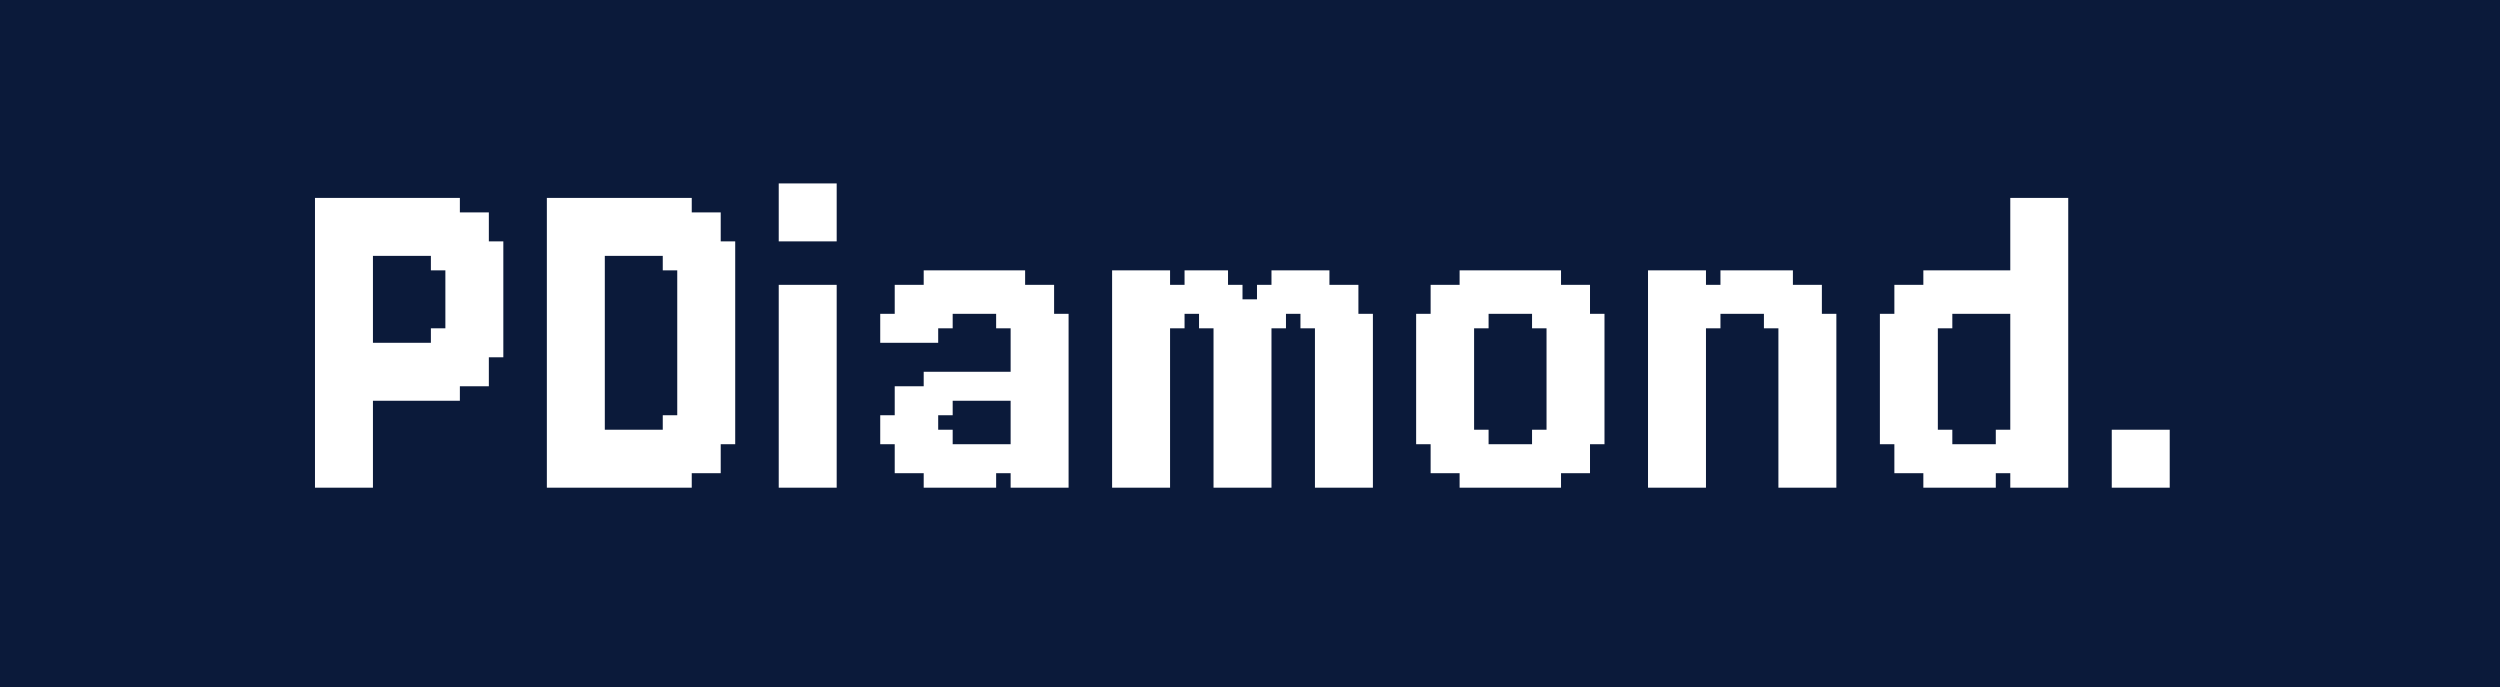 <svg width="1015" height="279" viewBox="0 0 1015 279" fill="none" xmlns="http://www.w3.org/2000/svg">
<rect width="1015" height="279" fill="#0B1A3A"/>
<path d="M198.471 139.176H204.353V145.059H198.471V139.176ZM198.471 133.294H204.353V139.176H198.471V133.294ZM198.471 127.412H204.353V133.294H198.471V127.412ZM198.471 121.529H204.353V127.412H198.471V121.529ZM198.471 115.647H204.353V121.529H198.471V115.647ZM198.471 109.765H204.353V115.647H198.471V109.765ZM198.471 103.882H204.353V109.765H198.471V103.882ZM198.471 98H204.353V103.882H198.471V98ZM192.588 98H198.471V103.882H192.588V98ZM192.588 92.118H198.471V98H192.588V92.118ZM192.588 86.235H198.471V92.118H192.588V86.235ZM186.706 86.235H192.588V92.118H186.706V86.235ZM186.706 92.118H192.588V98H186.706V92.118ZM186.706 98H192.588V103.882H186.706V98ZM186.706 103.882H192.588V109.765H186.706V103.882ZM186.706 109.765H192.588V115.647H186.706V109.765ZM186.706 115.647H192.588V121.529H186.706V115.647ZM186.706 121.529H192.588V127.412H186.706V121.529ZM186.706 127.412H192.588V133.294H186.706V127.412ZM186.706 133.294H192.588V139.176H186.706V133.294ZM186.706 139.176H192.588V145.059H186.706V139.176ZM186.706 145.059H192.588V150.941H186.706V145.059ZM186.706 150.941H192.588V156.824H186.706V150.941ZM192.588 150.941H198.471V156.824H192.588V150.941ZM192.588 145.059H198.471V150.941H192.588V145.059ZM192.588 139.176H198.471V145.059H192.588V139.176ZM192.588 133.294H198.471V139.176H192.588V133.294ZM192.588 127.412H198.471V133.294H192.588V127.412ZM192.588 121.529H198.471V127.412H192.588V121.529ZM192.588 115.647H198.471V121.529H192.588V115.647ZM192.588 109.765H198.471V115.647H192.588V109.765ZM192.588 103.882H198.471V109.765H192.588V103.882ZM180.824 103.882H186.706V109.765H180.824V103.882ZM174.941 103.882H180.824V109.765H174.941V103.882ZM180.824 98H186.706V103.882H180.824V98ZM174.941 98H180.824V103.882H174.941V98ZM169.059 98H174.941V103.882H169.059V98ZM163.176 98H169.059V103.882H163.176V98ZM157.294 98H163.176V103.882H157.294V98ZM151.412 98H157.294V103.882H151.412V98ZM145.529 98H151.412V103.882H145.529V98ZM145.529 103.882H151.412V109.765H145.529V103.882ZM145.529 109.765H151.412V115.647H145.529V109.765ZM145.529 115.647H151.412V121.529H145.529V115.647ZM145.529 121.529H151.412V127.412H145.529V121.529ZM145.529 127.412H151.412V133.294H145.529V127.412ZM145.529 133.294H151.412V139.176H145.529V133.294ZM145.529 139.176H151.412V145.059H145.529V139.176ZM151.412 139.176H157.294V145.059H151.412V139.176ZM151.412 145.059H157.294V150.941H151.412V145.059ZM157.294 145.059H163.176V150.941H157.294V145.059ZM163.176 145.059H169.059V150.941H163.176V145.059ZM169.059 145.059H174.941V150.941H169.059V145.059ZM174.941 145.059H180.824V150.941H174.941V145.059ZM174.941 139.176H180.824V145.059H174.941V139.176ZM169.059 139.176H174.941V145.059H169.059V139.176ZM163.176 139.176H169.059V145.059H163.176V139.176ZM157.294 139.176H163.176V145.059H157.294V139.176ZM180.824 139.176H186.706V145.059H180.824V139.176ZM180.824 133.294H186.706V139.176H180.824V133.294ZM174.941 133.294H180.824V139.176H174.941V133.294ZM180.824 127.412H186.706V133.294H180.824V127.412ZM180.824 109.765H186.706V115.647H180.824V109.765ZM180.824 115.647H186.706V121.529H180.824V115.647ZM180.824 121.529H186.706V127.412H180.824V121.529ZM180.824 145.059H186.706V150.941H180.824V145.059ZM180.824 150.941H186.706V156.824H180.824V150.941ZM180.824 156.824H186.706V162.706H180.824V156.824ZM174.941 156.824H180.824V162.706H174.941V156.824ZM169.059 156.824H174.941V162.706H169.059V156.824ZM163.176 156.824H169.059V162.706H163.176V156.824ZM157.294 156.824H163.176V162.706H157.294V156.824ZM157.294 150.941H163.176V156.824H157.294V150.941ZM151.412 150.941H157.294V156.824H151.412V150.941ZM151.412 156.824H157.294V162.706H151.412V156.824ZM163.176 150.941H169.059V156.824H163.176V150.941ZM169.059 150.941H174.941V156.824H169.059V150.941ZM174.941 150.941H180.824V156.824H174.941V150.941ZM180.824 80.353H186.706V86.235H180.824V80.353ZM180.824 86.235H186.706V92.118H180.824V86.235ZM180.824 92.118H186.706V98H180.824V92.118ZM174.941 92.118H180.824V98H174.941V92.118ZM174.941 86.235H180.824V92.118H174.941V86.235ZM174.941 80.353H180.824V86.235H174.941V80.353ZM169.059 80.353H174.941V86.235H169.059V80.353ZM163.176 80.353H169.059V86.235H163.176V80.353ZM157.294 80.353H163.176V86.235H157.294V80.353ZM151.412 80.353H157.294V86.235H151.412V80.353ZM145.529 80.353H151.412V86.235H145.529V80.353ZM139.647 80.353H145.529V86.235H139.647V80.353ZM133.765 80.353H139.647V86.235H133.765V80.353ZM127.882 80.353H133.765V86.235H127.882V80.353ZM127.882 86.235H133.765V92.118H127.882V86.235ZM127.882 92.118H133.765V98H127.882V92.118ZM127.882 98H133.765V103.882H127.882V98ZM133.765 98H139.647V103.882H133.765V98ZM133.765 92.118H139.647V98H133.765V92.118ZM139.647 92.118H145.529V98H139.647V92.118ZM145.529 92.118H151.412V98H145.529V92.118ZM151.412 92.118H157.294V98H151.412V92.118ZM157.294 92.118H163.176V98H157.294V92.118ZM163.176 92.118H169.059V98H163.176V92.118ZM169.059 92.118H174.941V98H169.059V92.118ZM169.059 86.235H174.941V92.118H169.059V86.235ZM163.176 86.235H169.059V92.118H163.176V86.235ZM157.294 86.235H163.176V92.118H157.294V86.235ZM151.412 86.235H157.294V92.118H151.412V86.235ZM145.529 86.235H151.412V92.118H145.529V86.235ZM139.647 86.235H145.529V92.118H139.647V86.235ZM133.765 103.882H139.647V109.765H133.765V103.882ZM133.765 109.765H139.647V115.647H133.765V109.765ZM133.765 86.235H139.647V92.118H133.765V86.235ZM139.647 98H145.529V103.882H139.647V98ZM139.647 103.882H145.529V109.765H139.647V103.882ZM139.647 109.765H145.529V115.647H139.647V109.765ZM139.647 115.647H145.529V121.529H139.647V115.647ZM139.647 121.529H145.529V127.412H139.647V121.529ZM139.647 127.412H145.529V133.294H139.647V127.412ZM139.647 133.294H145.529V139.176H139.647V133.294ZM139.647 139.176H145.529V145.059H139.647V139.176ZM133.765 139.176H139.647V145.059H133.765V139.176ZM133.765 133.294H139.647V139.176H133.765V133.294ZM133.765 127.412H139.647V133.294H133.765V127.412ZM133.765 121.529H139.647V127.412H133.765V121.529ZM127.882 115.647H133.765V121.529H127.882V115.647ZM127.882 109.765H133.765V115.647H127.882V109.765ZM127.882 103.882H133.765V109.765H127.882V103.882ZM127.882 121.529H133.765V127.412H127.882V121.529ZM127.882 127.412H133.765V133.294H127.882V127.412ZM133.765 115.647H139.647V121.529H133.765V115.647ZM127.882 133.294H133.765V139.176H127.882V133.294ZM127.882 139.176H133.765V145.059H127.882V139.176ZM127.882 145.059H133.765V150.941H127.882V145.059ZM127.882 150.941H133.765V156.824H127.882V150.941ZM133.765 150.941H139.647V156.824H133.765V150.941ZM139.647 150.941H145.529V156.824H139.647V150.941ZM145.529 150.941H151.412V156.824H145.529V150.941ZM145.529 156.824H151.412V162.706H145.529V156.824ZM139.647 156.824H145.529V162.706H139.647V156.824ZM133.765 156.824H139.647V162.706H133.765V156.824ZM127.882 156.824H133.765V162.706H127.882V156.824ZM133.765 145.059H139.647V150.941H133.765V145.059ZM139.647 145.059H145.529V150.941H139.647V145.059ZM145.529 145.059H151.412V150.941H145.529V145.059ZM127.882 162.706H133.765V168.588H127.882V162.706ZM127.882 168.588H133.765V174.471H127.882V168.588ZM127.882 174.471H133.765V180.353H127.882V174.471ZM127.882 180.353H133.765V186.235H127.882V180.353ZM127.882 186.235H133.765V192.118H127.882V186.235ZM127.882 192.118H133.765V198H127.882V192.118ZM133.765 192.118H139.647V198H133.765V192.118ZM139.647 192.118H145.529V198H139.647V192.118ZM145.529 192.118H151.412V198H145.529V192.118ZM145.529 186.235H151.412V192.118H145.529V186.235ZM145.529 180.353H151.412V186.235H145.529V180.353ZM145.529 174.471H151.412V180.353H145.529V174.471ZM145.529 168.588H151.412V174.471H145.529V168.588ZM145.529 162.706H151.412V168.588H145.529V162.706ZM139.647 162.706H145.529V168.588H139.647V162.706ZM133.765 162.706H139.647V168.588H133.765V162.706ZM133.765 168.588H139.647V174.471H133.765V168.588ZM133.765 174.471H139.647V180.353H133.765V174.471ZM133.765 180.353H139.647V186.235H133.765V180.353ZM133.765 186.235H139.647V192.118H133.765V186.235ZM139.647 186.235H145.529V192.118H139.647V186.235ZM139.647 180.353H145.529V186.235H139.647V180.353ZM139.647 174.471H145.529V180.353H139.647V174.471ZM139.647 168.588H145.529V174.471H139.647V168.588ZM292.611 174.471H298.494V180.353H292.611V174.471ZM286.729 174.471H292.611V180.353H286.729V174.471ZM280.847 174.471H286.729V180.353H280.847V174.471ZM280.847 180.353H286.729V186.235H280.847V180.353ZM286.729 180.353H292.611V186.235H286.729V180.353ZM280.847 186.235H286.729V192.118H280.847V186.235ZM274.964 186.235H280.847V192.118H274.964V186.235ZM286.729 186.235H292.611V192.118H286.729V186.235ZM274.964 192.118H280.847V198H274.964V192.118ZM269.082 192.118H274.964V198H269.082V192.118ZM263.199 192.118H269.082V198H263.199V192.118ZM257.317 192.118H263.199V198H257.317V192.118ZM251.435 192.118H257.317V198H251.435V192.118ZM245.552 192.118H251.435V198H245.552V192.118ZM239.67 192.118H245.552V198H239.67V192.118ZM239.67 186.235H245.552V192.118H239.67V186.235ZM233.788 186.235H239.67V192.118H233.788V186.235ZM227.905 186.235H233.788V192.118H227.905V186.235ZM227.905 180.353H233.788V186.235H227.905V180.353ZM233.788 180.353H239.67V186.235H233.788V180.353ZM239.67 180.353H245.552V186.235H239.67V180.353ZM245.552 180.353H251.435V186.235H245.552V180.353ZM251.435 180.353H257.317V186.235H251.435V180.353ZM257.317 180.353H263.199V186.235H257.317V180.353ZM263.199 180.353H269.082V186.235H263.199V180.353ZM269.082 180.353H274.964V186.235H269.082V180.353ZM274.964 180.353H280.847V186.235H274.964V180.353ZM269.082 186.235H274.964V192.118H269.082V186.235ZM263.199 186.235H269.082V192.118H263.199V186.235ZM257.317 186.235H263.199V192.118H257.317V186.235ZM251.435 186.235H257.317V192.118H251.435V186.235ZM245.552 186.235H251.435V192.118H245.552V186.235ZM233.788 174.471H239.67V180.353H233.788V174.471ZM227.905 174.471H233.788V180.353H227.905V174.471ZM222.023 174.471H227.905V180.353H222.023V174.471ZM233.788 168.588H239.67V174.471H233.788V168.588ZM239.67 168.588H245.552V174.471H239.67V168.588ZM245.552 174.471H251.435V180.353H245.552V174.471ZM239.67 174.471H245.552V180.353H239.67V174.471ZM227.905 168.588H233.788V174.471H227.905V168.588ZM227.905 162.706H233.788V168.588H227.905V162.706ZM222.023 162.706H227.905V168.588H222.023V162.706ZM222.023 156.824H227.905V162.706H222.023V156.824ZM222.023 168.588H227.905V174.471H222.023V168.588ZM222.023 150.941H227.905V156.824H222.023V150.941ZM227.905 150.941H233.788V156.824H227.905V150.941ZM233.788 150.941H239.67V156.824H233.788V150.941ZM239.67 150.941H245.552V156.824H239.67V150.941ZM239.67 156.824H245.552V162.706H239.67V156.824ZM239.67 162.706H245.552V168.588H239.67V162.706ZM233.788 156.824H239.67V162.706H233.788V156.824ZM227.905 156.824H233.788V162.706H227.905V156.824ZM233.788 162.706H239.67V168.588H233.788V162.706ZM251.435 174.471H257.317V180.353H251.435V174.471ZM257.317 174.471H263.199V180.353H257.317V174.471ZM263.199 174.471H269.082V180.353H263.199V174.471ZM269.082 174.471H274.964V180.353H269.082V174.471ZM274.964 174.471H280.847V180.353H274.964V174.471ZM274.964 168.588H280.847V174.471H274.964V168.588ZM269.082 168.588H274.964V174.471H269.082V168.588ZM280.847 168.588H286.729V174.471H280.847V168.588ZM286.729 168.588H292.611V174.471H286.729V168.588ZM286.729 162.706H292.611V168.588H286.729V162.706ZM292.611 162.706H298.494V168.588H292.611V162.706ZM292.611 156.824H298.494V162.706H292.611V156.824ZM292.611 168.588H298.494V174.471H292.611V168.588ZM292.611 150.941H298.494V156.824H292.611V150.941ZM292.611 145.059H298.494V150.941H292.611V145.059ZM292.611 139.176H298.494V145.059H292.611V139.176ZM292.611 133.294H298.494V139.176H292.611V133.294ZM292.611 127.412H298.494V133.294H292.611V127.412ZM286.729 127.412H292.611V133.294H286.729V127.412ZM286.729 121.529H292.611V127.412H286.729V121.529ZM280.847 127.412H286.729V133.294H280.847V127.412ZM274.964 127.412H280.847V133.294H274.964V127.412ZM274.964 133.294H280.847V139.176H274.964V133.294ZM274.964 139.176H280.847V145.059H274.964V139.176ZM274.964 145.059H280.847V150.941H274.964V145.059ZM274.964 150.941H280.847V156.824H274.964V150.941ZM274.964 156.824H280.847V162.706H274.964V156.824ZM274.964 162.706H280.847V168.588H274.964V162.706ZM280.847 162.706H286.729V168.588H280.847V162.706ZM280.847 156.824H286.729V162.706H280.847V156.824ZM286.729 156.824H292.611V162.706H286.729V156.824ZM286.729 150.941H292.611V156.824H286.729V150.941ZM286.729 145.059H292.611V150.941H286.729V145.059ZM286.729 139.176H292.611V145.059H286.729V139.176ZM280.847 133.294H286.729V139.176H280.847V133.294ZM280.847 139.176H286.729V145.059H280.847V139.176ZM280.847 145.059H286.729V150.941H280.847V145.059ZM280.847 150.941H286.729V156.824H280.847V150.941ZM286.729 133.294H292.611V139.176H286.729V133.294ZM292.611 121.529H298.494V127.412H292.611V121.529ZM292.611 115.647H298.494V121.529H292.611V115.647ZM292.611 109.765H298.494V115.647H292.611V109.765ZM292.611 103.882H298.494V109.765H292.611V103.882ZM292.611 98H298.494V103.882H292.611V98ZM286.729 98H292.611V103.882H286.729V98ZM286.729 92.118H292.611V98H286.729V92.118ZM286.729 86.235H292.611V92.118H286.729V86.235ZM280.847 86.235H286.729V92.118H280.847V86.235ZM274.964 86.235H280.847V92.118H274.964V86.235ZM280.847 121.529H286.729V127.412H280.847V121.529ZM280.847 115.647H286.729V121.529H280.847V115.647ZM280.847 109.765H286.729V115.647H280.847V109.765ZM286.729 109.765H292.611V115.647H286.729V109.765ZM286.729 103.882H292.611V109.765H286.729V103.882ZM286.729 115.647H292.611V121.529H286.729V115.647ZM274.964 121.529H280.847V127.412H274.964V121.529ZM274.964 115.647H280.847V121.529H274.964V115.647ZM280.847 103.882H286.729V109.765H280.847V103.882ZM274.964 103.882H280.847V109.765H274.964V103.882ZM274.964 109.765H280.847V115.647H274.964V109.765ZM269.082 103.882H274.964V109.765H269.082V103.882ZM269.082 98H274.964V103.882H269.082V98ZM274.964 92.118H280.847V98H274.964V92.118ZM280.847 92.118H286.729V98H280.847V92.118ZM280.847 98H286.729V103.882H280.847V98ZM274.964 98H280.847V103.882H274.964V98ZM269.082 92.118H274.964V98H269.082V92.118ZM269.082 86.235H274.964V92.118H269.082V86.235ZM269.082 80.353H274.964V86.235H269.082V80.353ZM274.964 80.353H280.847V86.235H274.964V80.353ZM263.199 80.353H269.082V86.235H263.199V80.353ZM257.317 80.353H263.199V86.235H257.317V80.353ZM251.435 80.353H257.317V86.235H251.435V80.353ZM245.552 80.353H251.435V86.235H245.552V80.353ZM245.552 86.235H251.435V92.118H245.552V86.235ZM239.67 86.235H245.552V92.118H239.67V86.235ZM239.67 80.353H245.552V86.235H239.67V80.353ZM233.788 86.235H239.67V92.118H233.788V86.235ZM227.905 86.235H233.788V92.118H227.905V86.235ZM227.905 92.118H233.788V98H227.905V92.118ZM227.905 98H233.788V103.882H227.905V98ZM222.023 98H227.905V103.882H222.023V98ZM222.023 103.882H227.905V109.765H222.023V103.882ZM227.905 103.882H233.788V109.765H227.905V103.882ZM233.788 103.882H239.67V109.765H233.788V103.882ZM239.67 103.882H245.552V109.765H239.67V103.882ZM245.552 98H251.435V103.882H245.552V98ZM251.435 98H257.317V103.882H251.435V98ZM257.317 98H263.199V103.882H257.317V98ZM263.199 98H269.082V103.882H263.199V98ZM263.199 86.235H269.082V92.118H263.199V86.235ZM263.199 92.118H269.082V98H263.199V92.118ZM257.317 92.118H263.199V98H257.317V92.118ZM251.435 92.118H257.317V98H251.435V92.118ZM257.317 86.235H263.199V92.118H257.317V86.235ZM251.435 86.235H257.317V92.118H251.435V86.235ZM245.552 92.118H251.435V98H245.552V92.118ZM239.67 92.118H245.552V98H239.67V92.118ZM239.67 98H245.552V103.882H239.67V98ZM233.788 98H239.67V103.882H233.788V98ZM233.788 92.118H239.67V98H233.788V92.118ZM233.788 109.765H239.67V115.647H233.788V109.765ZM233.788 115.647H239.67V121.529H233.788V115.647ZM233.788 121.529H239.67V127.412H233.788V121.529ZM233.788 127.412H239.67V133.294H233.788V127.412ZM239.67 127.412H245.552V133.294H239.67V127.412ZM239.67 133.294H245.552V139.176H239.67V133.294ZM239.67 121.529H245.552V127.412H239.67V121.529ZM239.67 115.647H245.552V121.529H239.67V115.647ZM239.67 109.765H245.552V115.647H239.67V109.765ZM239.67 139.176H245.552V145.059H239.67V139.176ZM239.67 145.059H245.552V150.941H239.67V145.059ZM233.788 145.059H239.67V150.941H233.788V145.059ZM227.905 145.059H233.788V150.941H227.905V145.059ZM222.023 139.176H227.905V145.059H222.023V139.176ZM222.023 145.059H227.905V150.941H222.023V145.059ZM222.023 133.294H227.905V139.176H222.023V133.294ZM222.023 127.412H227.905V133.294H222.023V127.412ZM222.023 121.529H227.905V127.412H222.023V121.529ZM222.023 115.647H227.905V121.529H222.023V115.647ZM222.023 109.765H227.905V115.647H222.023V109.765ZM227.905 115.647H233.788V121.529H227.905V115.647ZM227.905 121.529H233.788V127.412H227.905V121.529ZM227.905 127.412H233.788V133.294H227.905V127.412ZM227.905 133.294H233.788V139.176H227.905V133.294ZM227.905 139.176H233.788V145.059H227.905V139.176ZM233.788 139.176H239.67V145.059H233.788V139.176ZM233.788 133.294H239.67V139.176H233.788V133.294ZM227.905 109.765H233.788V115.647H227.905V109.765ZM233.788 80.353H239.67V86.235H233.788V80.353ZM227.905 80.353H233.788V86.235H227.905V80.353ZM222.023 80.353H227.905V86.235H222.023V80.353ZM222.023 86.235H227.905V92.118H222.023V86.235ZM222.023 92.118H227.905V98H222.023V92.118ZM222.023 180.353H227.905V186.235H222.023V180.353ZM222.023 186.235H227.905V192.118H222.023V186.235ZM222.023 192.118H227.905V198H222.023V192.118ZM227.905 192.118H233.788V198H227.905V192.118ZM233.788 192.118H239.67V198H233.788V192.118ZM322.046 115.647H327.928V121.529H322.046V115.647ZM322.046 121.529H327.928V127.412H322.046V121.529ZM322.046 127.412H327.928V133.294H322.046V127.412ZM322.046 133.294H327.928V139.176H322.046V133.294ZM322.046 139.176H327.928V145.059H322.046V139.176ZM316.164 139.176H322.046V145.059H316.164V139.176ZM316.164 133.294H322.046V139.176H316.164V133.294ZM316.164 127.412H322.046V133.294H316.164V127.412ZM316.164 121.529H322.046V127.412H316.164V121.529ZM316.164 115.647H322.046V121.529H316.164V115.647ZM316.164 174.471H322.046V180.353H316.164V174.471ZM316.164 168.588H322.046V174.471H316.164V168.588ZM316.164 162.706H322.046V168.588H316.164V162.706ZM316.164 156.824H322.046V162.706H316.164V156.824ZM322.046 150.941H327.928V156.824H322.046V150.941ZM322.046 145.059H327.928V150.941H322.046V145.059ZM316.164 145.059H322.046V150.941H316.164V145.059ZM316.164 150.941H322.046V156.824H316.164V150.941ZM316.164 180.353H322.046V186.235H316.164V180.353ZM316.164 186.235H322.046V192.118H316.164V186.235ZM316.164 192.118H322.046V198H316.164V192.118ZM333.811 115.647H339.693V121.529H333.811V115.647ZM333.811 121.529H339.693V127.412H333.811V121.529ZM333.811 127.412H339.693V133.294H333.811V127.412ZM333.811 133.294H339.693V139.176H333.811V133.294ZM333.811 139.176H339.693V145.059H333.811V139.176ZM333.811 145.059H339.693V150.941H333.811V145.059ZM333.811 150.941H339.693V156.824H333.811V150.941ZM333.811 156.824H339.693V162.706H333.811V156.824ZM333.811 162.706H339.693V168.588H333.811V162.706ZM333.811 168.588H339.693V174.471H333.811V168.588ZM333.811 174.471H339.693V180.353H333.811V174.471ZM333.811 180.353H339.693V186.235H333.811V180.353ZM333.811 186.235H339.693V192.118H333.811V186.235ZM333.811 192.118H339.693V198H333.811V192.118ZM327.928 192.118H333.811V198H327.928V192.118ZM322.046 192.118H327.928V198H322.046V192.118ZM322.046 186.235H327.928V192.118H322.046V186.235ZM327.928 186.235H333.811V192.118H327.928V186.235ZM327.928 180.353H333.811V186.235H327.928V180.353ZM322.046 174.471H327.928V180.353H322.046V174.471ZM322.046 168.588H327.928V174.471H322.046V168.588ZM322.046 162.706H327.928V168.588H322.046V162.706ZM327.928 162.706H333.811V168.588H327.928V162.706ZM327.928 168.588H333.811V174.471H327.928V168.588ZM327.928 174.471H333.811V180.353H327.928V174.471ZM322.046 180.353H327.928V186.235H322.046V180.353ZM327.928 156.824H333.811V162.706H327.928V156.824ZM327.928 150.941H333.811V156.824H327.928V150.941ZM327.928 145.059H333.811V150.941H327.928V145.059ZM322.046 156.824H327.928V162.706H322.046V156.824ZM327.928 139.176H333.811V145.059H327.928V139.176ZM327.928 133.294H333.811V139.176H327.928V133.294ZM327.928 127.412H333.811V133.294H327.928V127.412ZM327.928 121.529H333.811V127.412H327.928V121.529ZM327.928 115.647H333.811V121.529H327.928V115.647ZM333.811 80.353H339.693V86.235H333.811V80.353ZM327.928 86.235H333.811V92.118H327.928V86.235ZM327.928 74.471H333.811V80.353H327.928V74.471ZM322.046 80.353H327.928V86.235H322.046V80.353ZM327.928 80.353H333.811V86.235H327.928V80.353ZM322.046 74.471H327.928V80.353H322.046V74.471ZM322.046 86.235H327.928V92.118H322.046V86.235ZM333.811 86.235H339.693V92.118H333.811V86.235ZM316.164 80.353H322.046V86.235H316.164V80.353ZM316.164 86.235H322.046V92.118H316.164V86.235ZM322.046 92.118H327.928V98H322.046V92.118ZM327.928 92.118H333.811V98H327.928V92.118ZM316.164 74.471H322.046V80.353H316.164V74.471ZM333.811 74.471H339.693V80.353H333.811V74.471ZM333.811 92.118H339.693V98H333.811V92.118ZM316.164 92.118H322.046V98H316.164V92.118ZM404.433 198H398.551V192.118H404.433V198ZM416.198 198H410.316V192.118H416.198V198ZM398.551 198H392.669V192.118H398.551V198ZM392.669 198H386.786V192.118H392.669V198ZM386.786 198H380.904V192.118H386.786V198ZM380.904 198H375.022V192.118H380.904V198ZM375.022 192.118H369.139V186.235H375.022V192.118ZM380.904 192.118H375.022V186.235H380.904V192.118ZM380.904 186.235H375.022V180.353H380.904V186.235ZM369.139 192.118H363.257V186.235H369.139V192.118ZM369.139 186.235H363.257V180.353H369.139V186.235ZM375.022 186.235H369.139V180.353H375.022V186.235ZM380.904 180.353H375.022V174.471H380.904V180.353ZM386.786 180.353H380.904V174.471H386.786V180.353ZM375.022 180.353H369.139V174.471H375.022V180.353ZM369.139 180.353H363.257V174.471H369.139V180.353ZM363.257 180.353H357.375V174.471H363.257V180.353ZM363.257 174.471H357.375V168.588H363.257V174.471ZM363.257 139.176H357.375V133.294H363.257V139.176ZM363.257 133.294H357.375V127.412H363.257V133.294ZM369.139 133.294H363.257V127.412H369.139V133.294ZM369.139 127.412H363.257V121.529H369.139V127.412ZM369.139 121.529H363.257V115.647H369.139V121.529ZM375.022 121.529H369.139V115.647H375.022V121.529ZM380.904 121.529H375.022V115.647H380.904V121.529ZM386.786 127.412H380.904V121.529H386.786V127.412ZM386.786 133.294H380.904V127.412H386.786V133.294ZM380.904 133.294H375.022V127.412H380.904V133.294ZM380.904 127.412H375.022V121.529H380.904V127.412ZM375.022 127.412H369.139V121.529H375.022V127.412ZM375.022 133.294H369.139V127.412H375.022V133.294ZM375.022 139.176H369.139V133.294H375.022V139.176ZM380.904 139.176H375.022V133.294H380.904V139.176ZM380.904 174.471H375.022V168.588H380.904V174.471ZM375.022 174.471H369.139V168.588H375.022V174.471ZM369.139 139.176H363.257V133.294H369.139V139.176ZM369.139 174.471H363.257V168.588H369.139V174.471ZM386.786 121.529H380.904V115.647H386.786V121.529ZM386.786 115.647H380.904V109.765H386.786V115.647ZM380.904 115.647H375.022V109.765H380.904V115.647ZM392.669 115.647H386.786V109.765H392.669V115.647ZM398.551 115.647H392.669V109.765H398.551V115.647ZM404.433 115.647H398.551V109.765H404.433V115.647ZM410.316 115.647H404.433V109.765H410.316V115.647ZM416.198 115.647H410.316V109.765H416.198V115.647ZM416.198 121.529H410.316V115.647H416.198V121.529ZM422.08 121.529H416.198V115.647H422.08V121.529ZM427.963 121.529H422.08V115.647H427.963V121.529ZM427.963 127.412H422.08V121.529H427.963V127.412ZM433.845 133.294H427.963V127.412H433.845V133.294ZM427.963 133.294H422.08V127.412H427.963V133.294ZM433.845 139.176H427.963V133.294H433.845V139.176ZM433.845 145.059H427.963V139.176H433.845V145.059ZM433.845 150.941H427.963V145.059H433.845V150.941ZM433.845 156.824H427.963V150.941H433.845V156.824ZM433.845 162.706H427.963V156.824H433.845V162.706ZM433.845 168.588H427.963V162.706H433.845V168.588ZM427.963 168.588H422.08V162.706H427.963V168.588ZM427.963 174.471H422.08V168.588H427.963V174.471ZM433.845 174.471H427.963V168.588H433.845V174.471ZM433.845 180.353H427.963V174.471H433.845V180.353ZM427.963 180.353H422.08V174.471H427.963V180.353ZM427.963 186.235H422.08V180.353H427.963V186.235ZM427.963 192.118H422.08V186.235H427.963V192.118ZM422.08 192.118H416.198V186.235H422.08V192.118ZM416.198 192.118H410.316V186.235H416.198V192.118ZM410.316 192.118H404.433V186.235H410.316V192.118ZM410.316 186.235H404.433V180.353H410.316V186.235ZM416.198 180.353H410.316V174.471H416.198V180.353ZM422.08 180.353H416.198V174.471H422.08V180.353ZM416.198 174.471H410.316V168.588H416.198V174.471ZM416.198 168.588H410.316V162.706H416.198V168.588ZM416.198 162.706H410.316V156.824H416.198V162.706ZM416.198 156.824H410.316V150.941H416.198V156.824ZM416.198 150.941H410.316V145.059H416.198V150.941ZM416.198 145.059H410.316V139.176H416.198V145.059ZM416.198 139.176H410.316V133.294H416.198V139.176ZM416.198 133.294H410.316V127.412H416.198V133.294ZM410.316 133.294H404.433V127.412H410.316V133.294ZM410.316 127.412H404.433V121.529H410.316V127.412ZM404.433 127.412H398.551V121.529H404.433V127.412ZM398.551 127.412H392.669V121.529H398.551V127.412ZM392.669 127.412H386.786V121.529H392.669V127.412ZM392.669 121.529H386.786V115.647H392.669V121.529ZM398.551 121.529H392.669V115.647H398.551V121.529ZM404.433 121.529H398.551V115.647H404.433V121.529ZM410.316 121.529H404.433V115.647H410.316V121.529ZM416.198 127.412H410.316V121.529H416.198V127.412ZM422.08 127.412H416.198V121.529H422.08V127.412ZM422.08 133.294H416.198V127.412H422.08V133.294ZM422.08 139.176H416.198V133.294H422.08V139.176ZM422.08 145.059H416.198V139.176H422.08V145.059ZM427.963 145.059H422.08V139.176H427.963V145.059ZM427.963 139.176H422.08V133.294H427.963V139.176ZM427.963 150.941H422.08V145.059H427.963V150.941ZM427.963 156.824H422.08V150.941H427.963V156.824ZM427.963 162.706H422.08V156.824H427.963V162.706ZM422.08 162.706H416.198V156.824H422.08V162.706ZM422.08 156.824H416.198V150.941H422.08V156.824ZM422.08 150.941H416.198V145.059H422.08V150.941ZM422.08 168.588H416.198V162.706H422.08V168.588ZM422.08 174.471H416.198V168.588H422.08V174.471ZM422.08 186.235H416.198V180.353H422.08V186.235ZM416.198 186.235H410.316V180.353H416.198V186.235ZM404.433 192.118H398.551V186.235H404.433V192.118ZM398.551 192.118H392.669V186.235H398.551V192.118ZM392.669 192.118H386.786V186.235H392.669V192.118ZM386.786 192.118H380.904V186.235H386.786V192.118ZM386.786 186.235H380.904V180.353H386.786V186.235ZM392.669 186.235H386.786V180.353H392.669V186.235ZM398.551 186.235H392.669V180.353H398.551V186.235ZM404.433 186.235H398.551V180.353H404.433V186.235ZM369.139 168.588H363.257V162.706H369.139V168.588ZM375.022 168.588H369.139V162.706H375.022V168.588ZM380.904 168.588H375.022V162.706H380.904V168.588ZM369.139 162.706H363.257V156.824H369.139V162.706ZM375.022 162.706H369.139V156.824H375.022V162.706ZM380.904 162.706H375.022V156.824H380.904V162.706ZM386.786 162.706H380.904V156.824H386.786V162.706ZM392.669 162.706H386.786V156.824H392.669V162.706ZM398.551 162.706H392.669V156.824H398.551V162.706ZM404.433 162.706H398.551V156.824H404.433V162.706ZM410.316 162.706H404.433V156.824H410.316V162.706ZM410.316 156.824H404.433V150.941H410.316V156.824ZM404.433 156.824H398.551V150.941H404.433V156.824ZM398.551 156.824H392.669V150.941H398.551V156.824ZM392.669 156.824H386.786V150.941H392.669V156.824ZM386.786 156.824H380.904V150.941H386.786V156.824ZM380.904 156.824H375.022V150.941H380.904V156.824ZM427.963 180.353H433.845V186.235H427.963V180.353ZM427.963 186.235H433.845V192.118H427.963V186.235ZM427.963 192.118H433.845V198H427.963V192.118ZM422.08 192.118H427.963V198H422.08V192.118ZM416.198 192.118H422.08V198H416.198V192.118ZM380.904 162.706H386.786V168.588H380.904V162.706ZM451.515 109.765H457.398V115.647H451.515V109.765ZM457.398 109.765H463.28V115.647H457.398V109.765ZM463.28 109.765H469.162V115.647H463.28V109.765ZM451.515 121.529H457.398V127.412H451.515V121.529ZM451.515 115.647H457.398V121.529H451.515V115.647ZM463.28 192.118H469.162V198H463.28V192.118ZM457.398 192.118H463.28V198H457.398V192.118ZM451.515 186.235H457.398V192.118H451.515V186.235ZM451.515 180.353H457.398V186.235H451.515V180.353ZM451.515 192.118H457.398V198H451.515V192.118ZM480.927 109.765H486.809V115.647H480.927V109.765ZM469.162 109.765H475.045V115.647H469.162V109.765ZM492.692 109.765H498.574V115.647H492.692V109.765ZM498.574 115.647H504.456V121.529H498.574V115.647ZM492.692 115.647H498.574V121.529H492.692V115.647ZM492.692 121.529H498.574V127.412H492.692V121.529ZM504.456 121.529H510.339V127.412H504.456V121.529ZM498.574 121.529H504.456V127.412H498.574V121.529ZM492.692 127.412H498.574V133.294H492.692V127.412ZM486.809 127.412H492.692V133.294H486.809V127.412ZM498.574 127.412H504.456V133.294H498.574V127.412ZM504.456 127.412H510.339V133.294H504.456V127.412ZM510.339 133.294H516.221V139.176H510.339V133.294ZM510.339 139.176H516.221V145.059H510.339V139.176ZM510.339 145.059H516.221V150.941H510.339V145.059ZM510.339 150.941H516.221V156.824H510.339V150.941ZM510.339 156.824H516.221V162.706H510.339V156.824ZM510.339 162.706H516.221V168.588H510.339V162.706ZM510.339 168.588H516.221V174.471H510.339V168.588ZM510.339 174.471H516.221V180.353H510.339V174.471ZM504.456 174.471H510.339V180.353H504.456V174.471ZM504.456 180.353H510.339V186.235H504.456V180.353ZM504.456 186.235H510.339V192.118H504.456V186.235ZM498.574 186.235H504.456V192.118H498.574V186.235ZM492.692 186.235H498.574V192.118H492.692V186.235ZM492.692 174.471H498.574V180.353H492.692V174.471ZM492.692 180.353H498.574V186.235H492.692V180.353ZM498.574 180.353H504.456V186.235H498.574V180.353ZM498.574 174.471H504.456V180.353H498.574V174.471ZM498.574 168.588H504.456V174.471H498.574V168.588ZM492.692 168.588H498.574V174.471H492.692V168.588ZM492.692 162.706H498.574V168.588H492.692V162.706ZM492.692 156.824H498.574V162.706H492.692V156.824ZM492.692 150.941H498.574V156.824H492.692V150.941ZM492.692 145.059H498.574V150.941H492.692V145.059ZM492.692 139.176H498.574V145.059H492.692V139.176ZM492.692 133.294H498.574V139.176H492.692V133.294ZM498.574 133.294H504.456V139.176H498.574V133.294ZM498.574 139.176H504.456V145.059H498.574V139.176ZM498.574 145.059H504.456V150.941H498.574V145.059ZM498.574 150.941H504.456V156.824H498.574V150.941ZM498.574 156.824H504.456V162.706H498.574V156.824ZM498.574 162.706H504.456V168.588H498.574V162.706ZM504.456 168.588H510.339V174.471H504.456V168.588ZM504.456 162.706H510.339V168.588H504.456V162.706ZM504.456 156.824H510.339V162.706H504.456V156.824ZM504.456 150.941H510.339V156.824H504.456V150.941ZM504.456 145.059H510.339V150.941H504.456V145.059ZM504.456 139.176H510.339V145.059H504.456V139.176ZM504.456 133.294H510.339V139.176H504.456V133.294ZM492.692 192.118H498.574V198H492.692V192.118ZM469.162 192.118H475.045V198H469.162V192.118ZM469.162 186.235H475.045V192.118H469.162V186.235ZM463.28 186.235H469.162V192.118H463.28V186.235ZM457.398 186.235H463.28V192.118H457.398V186.235ZM457.398 139.176H463.28V145.059H457.398V139.176ZM457.398 133.294H463.28V139.176H457.398V133.294ZM451.515 127.412H457.398V133.294H451.515V127.412ZM457.398 121.529H463.28V127.412H457.398V121.529ZM463.28 115.647H469.162V121.529H463.28V115.647ZM469.162 115.647H475.045V121.529H469.162V115.647ZM475.045 115.647H480.927V121.529H475.045V115.647ZM475.045 121.529H480.927V127.412H475.045V121.529ZM475.045 127.412H480.927V133.294H475.045V127.412ZM469.162 127.412H475.045V133.294H469.162V127.412ZM463.28 127.412H469.162V133.294H463.28V127.412ZM469.162 133.294H475.045V139.176H469.162V133.294ZM469.162 139.176H475.045V145.059H469.162V139.176ZM469.162 145.059H475.045V150.941H469.162V145.059ZM469.162 180.353H475.045V186.235H469.162V180.353ZM463.28 180.353H469.162V186.235H463.28V180.353ZM463.28 139.176H469.162V145.059H463.28V139.176ZM463.28 133.294H469.162V139.176H463.28V133.294ZM463.28 121.529H469.162V127.412H463.28V121.529ZM469.162 121.529H475.045V127.412H469.162V121.529ZM480.927 115.647H486.809V121.529H480.927V115.647ZM486.809 115.647H492.692V121.529H486.809V115.647ZM486.809 121.529H492.692V127.412H486.809V121.529ZM480.927 121.529H486.809V127.412H480.927V121.529ZM457.398 115.647H463.28V121.529H457.398V115.647ZM457.398 180.353H463.28V186.235H457.398V180.353ZM457.398 127.412H463.28V133.294H457.398V127.412ZM451.515 133.294H457.398V139.176H451.515V133.294ZM451.515 139.176H457.398V145.059H451.515V139.176ZM451.515 174.471H457.398V180.353H451.515V174.471ZM457.398 174.471H463.28V180.353H457.398V174.471ZM463.28 174.471H469.162V180.353H463.28V174.471ZM469.162 174.471H475.045V180.353H469.162V174.471ZM463.28 145.059H469.162V150.941H463.28V145.059ZM457.398 145.059H463.28V150.941H457.398V145.059ZM451.515 145.059H457.398V150.941H451.515V145.059ZM451.515 150.941H457.398V156.824H451.515V150.941ZM451.515 156.824H457.398V162.706H451.515V156.824ZM451.515 162.706H457.398V168.588H451.515V162.706ZM457.398 162.706H463.28V168.588H457.398V162.706ZM457.398 168.588H463.28V174.471H457.398V168.588ZM463.28 168.588H469.162V174.471H463.28V168.588ZM451.515 168.588H457.398V174.471H451.515V168.588ZM469.162 168.588H475.045V174.471H469.162V168.588ZM469.162 162.706H475.045V168.588H469.162V162.706ZM469.162 156.824H475.045V162.706H469.162V156.824ZM469.162 150.941H475.045V156.824H469.162V150.941ZM463.28 150.941H469.162V156.824H463.28V150.941ZM457.398 150.941H463.28V156.824H457.398V150.941ZM457.398 156.824H463.28V162.706H457.398V156.824ZM463.28 162.706H469.162V168.588H463.28V162.706ZM463.28 156.824H469.162V162.706H463.28V156.824ZM498.574 192.118H504.456V198H498.574V192.118ZM504.456 192.118H510.339V198H504.456V192.118ZM510.339 192.118H516.221V198H510.339V192.118ZM510.339 186.235H516.221V192.118H510.339V186.235ZM510.339 180.353H516.221V186.235H510.339V180.353ZM516.221 109.765H522.103V115.647H516.221V109.765ZM522.103 109.765H527.986V115.647H522.103V109.765ZM527.986 109.765H533.868V115.647H527.986V109.765ZM533.868 109.765H539.75V115.647H533.868V109.765ZM539.75 115.647H545.633V121.529H539.75V115.647ZM533.868 115.647H539.75V121.529H533.868V115.647ZM533.868 121.529H539.75V127.412H533.868V121.529ZM545.633 115.647H551.515V121.529H545.633V115.647ZM545.633 121.529H551.515V127.412H545.633V121.529ZM539.75 121.529H545.633V127.412H539.75V121.529ZM533.868 127.412H539.75V133.294H533.868V127.412ZM527.986 127.412H533.868V133.294H527.986V127.412ZM539.75 127.412H545.633V133.294H539.75V127.412ZM545.633 127.412H551.515V133.294H545.633V127.412ZM551.515 127.412H557.398V133.294H551.515V127.412ZM551.515 133.294H557.398V139.176H551.515V133.294ZM551.515 139.176H557.398V145.059H551.515V139.176ZM551.515 145.059H557.398V150.941H551.515V145.059ZM551.515 150.941H557.398V156.824H551.515V150.941ZM551.515 156.824H557.398V162.706H551.515V156.824ZM551.515 162.706H557.398V168.588H551.515V162.706ZM551.515 168.588H557.398V174.471H551.515V168.588ZM551.515 174.471H557.398V180.353H551.515V174.471ZM545.633 174.471H551.515V180.353H545.633V174.471ZM545.633 180.353H551.515V186.235H545.633V180.353ZM545.633 186.235H551.515V192.118H545.633V186.235ZM539.75 186.235H545.633V192.118H539.75V186.235ZM533.868 186.235H539.75V192.118H533.868V186.235ZM533.868 174.471H539.75V180.353H533.868V174.471ZM533.868 180.353H539.75V186.235H533.868V180.353ZM539.75 180.353H545.633V186.235H539.75V180.353ZM539.75 174.471H545.633V180.353H539.75V174.471ZM539.75 168.588H545.633V174.471H539.75V168.588ZM533.868 168.588H539.75V174.471H533.868V168.588ZM533.868 162.706H539.75V168.588H533.868V162.706ZM533.868 156.824H539.75V162.706H533.868V156.824ZM533.868 150.941H539.75V156.824H533.868V150.941ZM533.868 145.059H539.75V150.941H533.868V145.059ZM533.868 139.176H539.75V145.059H533.868V139.176ZM533.868 133.294H539.75V139.176H533.868V133.294ZM539.75 133.294H545.633V139.176H539.75V133.294ZM539.75 139.176H545.633V145.059H539.75V139.176ZM539.75 145.059H545.633V150.941H539.75V145.059ZM539.75 150.941H545.633V156.824H539.75V150.941ZM539.75 156.824H545.633V162.706H539.75V156.824ZM539.75 162.706H545.633V168.588H539.75V162.706ZM545.633 168.588H551.515V174.471H545.633V168.588ZM545.633 162.706H551.515V168.588H545.633V162.706ZM545.633 156.824H551.515V162.706H545.633V156.824ZM545.633 150.941H551.515V156.824H545.633V150.941ZM545.633 145.059H551.515V150.941H545.633V145.059ZM545.633 139.176H551.515V145.059H545.633V139.176ZM545.633 133.294H551.515V139.176H545.633V133.294ZM533.868 192.118H539.75V198H533.868V192.118ZM510.339 115.647H516.221V121.529H510.339V115.647ZM510.339 121.529H516.221V127.412H510.339V121.529ZM510.339 127.412H516.221V133.294H510.339V127.412ZM516.221 115.647H522.103V121.529H516.221V115.647ZM522.103 115.647H527.986V121.529H522.103V115.647ZM527.986 115.647H533.868V121.529H527.986V115.647ZM527.986 121.529H533.868V127.412H527.986V121.529ZM522.103 121.529H527.986V127.412H522.103V121.529ZM516.221 121.529H522.103V127.412H516.221V121.529ZM539.75 192.118H545.633V198H539.75V192.118ZM545.633 192.118H551.515V198H545.633V192.118ZM551.515 192.118H557.398V198H551.515V192.118ZM551.515 186.235H557.398V192.118H551.515V186.235ZM551.515 180.353H557.398V186.235H551.515V180.353ZM486.809 109.765H492.692V115.647H486.809V109.765ZM516.221 127.412H522.103V133.294H516.221V127.412ZM598.482 109.765H604.364V115.647H598.482V109.765ZM604.364 109.765H610.247V115.647H604.364V109.765ZM592.6 109.765H598.482V115.647H592.6V109.765ZM610.247 109.765H616.129V115.647H610.247V109.765ZM616.129 109.765H622.011V115.647H616.129V109.765ZM622.011 109.765H627.894V115.647H622.011V109.765ZM627.894 109.765H633.776V115.647H627.894V109.765ZM633.776 115.647H639.659V121.529H633.776V115.647ZM627.894 115.647H633.776V121.529H627.894V115.647ZM627.894 121.529H633.776V127.412H627.894V121.529ZM639.659 115.647H645.541V121.529H639.659V115.647ZM639.659 121.529H645.541V127.412H639.659V121.529ZM633.776 121.529H639.659V127.412H633.776V121.529ZM627.894 127.412H633.776V133.294H627.894V127.412ZM622.011 127.412H627.894V133.294H622.011V127.412ZM633.776 127.412H639.659V133.294H633.776V127.412ZM639.659 127.412H645.541V133.294H639.659V127.412ZM645.541 127.412H651.423V133.294H645.541V127.412ZM645.541 133.294H651.423V139.176H645.541V133.294ZM645.541 139.176H651.423V145.059H645.541V139.176ZM645.541 145.059H651.423V150.941H645.541V145.059ZM645.541 150.941H651.423V156.824H645.541V150.941ZM645.541 156.824H651.423V162.706H645.541V156.824ZM645.541 162.706H651.423V168.588H645.541V162.706ZM645.541 168.588H651.423V174.471H645.541V168.588ZM645.541 174.471H651.423V180.353H645.541V174.471ZM639.659 174.471H645.541V180.353H639.659V174.471ZM639.659 180.353H645.541V186.235H639.659V180.353ZM639.659 186.235H645.541V192.118H639.659V186.235ZM633.776 186.235H639.659V192.118H633.776V186.235ZM627.894 186.235H633.776V192.118H627.894V186.235ZM622.011 180.353H627.894V186.235H622.011V180.353ZM622.011 174.471H627.894V180.353H622.011V174.471ZM627.894 174.471H633.776V180.353H627.894V174.471ZM627.894 180.353H633.776V186.235H627.894V180.353ZM633.776 180.353H639.659V186.235H633.776V180.353ZM633.776 174.471H639.659V180.353H633.776V174.471ZM633.776 168.588H639.659V174.471H633.776V168.588ZM627.894 168.588H633.776V174.471H627.894V168.588ZM627.894 162.706H633.776V168.588H627.894V162.706ZM627.894 156.824H633.776V162.706H627.894V156.824ZM627.894 150.941H633.776V156.824H627.894V150.941ZM627.894 145.059H633.776V150.941H627.894V145.059ZM627.894 139.176H633.776V145.059H627.894V139.176ZM627.894 133.294H633.776V139.176H627.894V133.294ZM633.776 133.294H639.659V139.176H633.776V133.294ZM633.776 139.176H639.659V145.059H633.776V139.176ZM633.776 145.059H639.659V150.941H633.776V145.059ZM633.776 150.941H639.659V156.824H633.776V150.941ZM633.776 156.824H639.659V162.706H633.776V156.824ZM633.776 162.706H639.659V168.588H633.776V162.706ZM639.659 168.588H645.541V174.471H639.659V168.588ZM639.659 162.706H645.541V168.588H639.659V162.706ZM639.659 156.824H645.541V162.706H639.659V156.824ZM639.659 150.941H645.541V156.824H639.659V150.941ZM639.659 145.059H645.541V150.941H639.659V145.059ZM639.659 139.176H645.541V145.059H639.659V139.176ZM639.659 133.294H645.541V139.176H639.659V133.294ZM622.011 186.235H627.894V192.118H622.011V186.235ZM622.011 192.118H627.894V198H622.011V192.118ZM627.894 192.118H633.776V198H627.894V192.118ZM616.129 192.118H622.011V198H616.129V192.118ZM610.247 192.118H616.129V198H610.247V192.118ZM604.364 192.118H610.247V198H604.364V192.118ZM598.482 192.118H604.364V198H598.482V192.118ZM592.6 192.118H598.482V198H592.6V192.118ZM592.6 186.235H598.482V192.118H592.6V186.235ZM586.717 186.235H592.6V192.118H586.717V186.235ZM580.835 186.235H586.717V192.118H580.835V186.235ZM580.835 180.353H586.717V186.235H580.835V180.353ZM574.953 174.471H580.835V180.353H574.953V174.471ZM580.835 174.471H586.717V180.353H580.835V174.471ZM574.953 168.588H580.835V174.471H574.953V168.588ZM574.953 162.706H580.835V168.588H574.953V162.706ZM574.953 156.824H580.835V162.706H574.953V156.824ZM574.953 150.941H580.835V156.824H574.953V150.941ZM574.953 145.059H580.835V150.941H574.953V145.059ZM574.953 139.176H580.835V145.059H574.953V139.176ZM580.835 139.176H586.717V145.059H580.835V139.176ZM580.835 133.294H586.717V139.176H580.835V133.294ZM574.953 133.294H580.835V139.176H574.953V133.294ZM574.953 127.412H580.835V133.294H574.953V127.412ZM580.835 127.412H586.717V133.294H580.835V127.412ZM580.835 121.529H586.717V127.412H580.835V121.529ZM580.835 115.647H586.717V121.529H580.835V115.647ZM586.717 115.647H592.6V121.529H586.717V115.647ZM592.6 115.647H598.482V121.529H592.6V115.647ZM598.482 115.647H604.364V121.529H598.482V115.647ZM598.482 121.529H604.364V127.412H598.482V121.529ZM598.482 127.412H604.364V133.294H598.482V127.412ZM592.6 127.412H598.482V133.294H592.6V127.412ZM586.717 127.412H592.6V133.294H586.717V127.412ZM592.6 133.294H598.482V139.176H592.6V133.294ZM592.6 139.176H598.482V145.059H592.6V139.176ZM592.6 145.059H598.482V150.941H592.6V145.059ZM592.6 150.941H598.482V156.824H592.6V150.941ZM592.6 156.824H598.482V162.706H592.6V156.824ZM592.6 162.706H598.482V168.588H592.6V162.706ZM592.6 168.588H598.482V174.471H592.6V168.588ZM592.6 174.471H598.482V180.353H592.6V174.471ZM598.482 174.471H604.364V180.353H598.482V174.471ZM598.482 180.353H604.364V186.235H598.482V180.353ZM604.364 180.353H610.247V186.235H604.364V180.353ZM610.247 180.353H616.129V186.235H610.247V180.353ZM616.129 180.353H622.011V186.235H616.129V180.353ZM616.129 186.235H622.011V192.118H616.129V186.235ZM610.247 186.235H616.129V192.118H610.247V186.235ZM604.364 186.235H610.247V192.118H604.364V186.235ZM598.482 186.235H604.364V192.118H598.482V186.235ZM592.6 180.353H598.482V186.235H592.6V180.353ZM586.717 180.353H592.6V186.235H586.717V180.353ZM586.717 174.471H592.6V180.353H586.717V174.471ZM586.717 168.588H592.6V174.471H586.717V168.588ZM586.717 162.706H592.6V168.588H586.717V162.706ZM580.835 162.706H586.717V168.588H580.835V162.706ZM580.835 168.588H586.717V174.471H580.835V168.588ZM580.835 156.824H586.717V162.706H580.835V156.824ZM580.835 150.941H586.717V156.824H580.835V150.941ZM580.835 145.059H586.717V150.941H580.835V145.059ZM586.717 145.059H592.6V150.941H586.717V145.059ZM586.717 150.941H592.6V156.824H586.717V150.941ZM586.717 156.824H592.6V162.706H586.717V156.824ZM586.717 139.176H592.6V145.059H586.717V139.176ZM586.717 133.294H592.6V139.176H586.717V133.294ZM586.717 121.529H592.6V127.412H586.717V121.529ZM592.6 121.529H598.482V127.412H592.6V121.529ZM604.364 115.647H610.247V121.529H604.364V115.647ZM610.247 115.647H616.129V121.529H610.247V115.647ZM616.129 115.647H622.011V121.529H616.129V115.647ZM622.011 115.647H627.894V121.529H622.011V115.647ZM622.011 121.529H627.894V127.412H622.011V121.529ZM616.129 121.529H622.011V127.412H616.129V121.529ZM610.247 121.529H616.129V127.412H610.247V121.529ZM604.364 121.529H610.247V127.412H604.364V121.529ZM669.093 109.765H674.976V115.647H669.093V109.765ZM674.976 109.765H680.858V115.647H674.976V109.765ZM680.858 109.765H686.74V115.647H680.858V109.765ZM669.093 121.529H674.976V127.412H669.093V121.529ZM669.093 115.647H674.976V121.529H669.093V115.647ZM680.858 192.118H686.74V198H680.858V192.118ZM674.976 192.118H680.858V198H674.976V192.118ZM669.093 186.235H674.976V192.118H669.093V186.235ZM669.093 180.353H674.976V186.235H669.093V180.353ZM669.093 192.118H674.976V198H669.093V192.118ZM698.505 109.765H704.387V115.647H698.505V109.765ZM686.74 109.765H692.623V115.647H686.74V109.765ZM704.387 109.765H710.27V115.647H704.387V109.765ZM710.27 109.765H716.152V115.647H710.27V109.765ZM716.152 109.765H722.034V115.647H716.152V109.765ZM722.034 109.765H727.917V115.647H722.034V109.765ZM727.917 115.647H733.799V121.529H727.917V115.647ZM722.034 115.647H727.917V121.529H722.034V115.647ZM722.034 121.529H727.917V127.412H722.034V121.529ZM733.799 115.647H739.682V121.529H733.799V115.647ZM733.799 121.529H739.682V127.412H733.799V121.529ZM727.917 121.529H733.799V127.412H727.917V121.529ZM722.034 127.412H727.917V133.294H722.034V127.412ZM716.152 127.412H722.034V133.294H716.152V127.412ZM727.917 127.412H733.799V133.294H727.917V127.412ZM733.799 127.412H739.682V133.294H733.799V127.412ZM739.682 127.412H745.564V133.294H739.682V127.412ZM739.682 133.294H745.564V139.176H739.682V133.294ZM739.682 139.176H745.564V145.059H739.682V139.176ZM739.682 145.059H745.564V150.941H739.682V145.059ZM739.682 150.941H745.564V156.824H739.682V150.941ZM739.682 156.824H745.564V162.706H739.682V156.824ZM739.682 162.706H745.564V168.588H739.682V162.706ZM739.682 168.588H745.564V174.471H739.682V168.588ZM739.682 174.471H745.564V180.353H739.682V174.471ZM733.799 174.471H739.682V180.353H733.799V174.471ZM733.799 180.353H739.682V186.235H733.799V180.353ZM733.799 186.235H739.682V192.118H733.799V186.235ZM727.917 186.235H733.799V192.118H727.917V186.235ZM722.034 186.235H727.917V192.118H722.034V186.235ZM722.034 174.471H727.917V180.353H722.034V174.471ZM722.034 180.353H727.917V186.235H722.034V180.353ZM727.917 180.353H733.799V186.235H727.917V180.353ZM727.917 174.471H733.799V180.353H727.917V174.471ZM727.917 168.588H733.799V174.471H727.917V168.588ZM722.034 168.588H727.917V174.471H722.034V168.588ZM722.034 162.706H727.917V168.588H722.034V162.706ZM722.034 156.824H727.917V162.706H722.034V156.824ZM722.034 150.941H727.917V156.824H722.034V150.941ZM722.034 145.059H727.917V150.941H722.034V145.059ZM722.034 139.176H727.917V145.059H722.034V139.176ZM722.034 133.294H727.917V139.176H722.034V133.294ZM727.917 133.294H733.799V139.176H727.917V133.294ZM727.917 139.176H733.799V145.059H727.917V139.176ZM727.917 145.059H733.799V150.941H727.917V145.059ZM727.917 150.941H733.799V156.824H727.917V150.941ZM727.917 156.824H733.799V162.706H727.917V156.824ZM727.917 162.706H733.799V168.588H727.917V162.706ZM733.799 168.588H739.682V174.471H733.799V168.588ZM733.799 162.706H739.682V168.588H733.799V162.706ZM733.799 156.824H739.682V162.706H733.799V156.824ZM733.799 150.941H739.682V156.824H733.799V150.941ZM733.799 145.059H739.682V150.941H733.799V145.059ZM733.799 139.176H739.682V145.059H733.799V139.176ZM733.799 133.294H739.682V139.176H733.799V133.294ZM722.034 192.118H727.917V198H722.034V192.118ZM686.74 192.118H692.623V198H686.74V192.118ZM686.74 186.235H692.623V192.118H686.74V186.235ZM680.858 186.235H686.74V192.118H680.858V186.235ZM674.976 186.235H680.858V192.118H674.976V186.235ZM674.976 139.176H680.858V145.059H674.976V139.176ZM674.976 133.294H680.858V139.176H674.976V133.294ZM669.093 127.412H674.976V133.294H669.093V127.412ZM674.976 121.529H680.858V127.412H674.976V121.529ZM680.858 115.647H686.74V121.529H680.858V115.647ZM686.74 115.647H692.623V121.529H686.74V115.647ZM692.623 115.647H698.505V121.529H692.623V115.647ZM692.623 121.529H698.505V127.412H692.623V121.529ZM692.623 127.412H698.505V133.294H692.623V127.412ZM686.74 127.412H692.623V133.294H686.74V127.412ZM680.858 127.412H686.74V133.294H680.858V127.412ZM686.74 133.294H692.623V139.176H686.74V133.294ZM686.74 139.176H692.623V145.059H686.74V139.176ZM686.74 145.059H692.623V150.941H686.74V145.059ZM686.74 180.353H692.623V186.235H686.74V180.353ZM680.858 180.353H686.74V186.235H680.858V180.353ZM680.858 139.176H686.74V145.059H680.858V139.176ZM680.858 133.294H686.74V139.176H680.858V133.294ZM680.858 121.529H686.74V127.412H680.858V121.529ZM686.74 121.529H692.623V127.412H686.74V121.529ZM698.505 115.647H704.387V121.529H698.505V115.647ZM704.387 115.647H710.27V121.529H704.387V115.647ZM710.27 115.647H716.152V121.529H710.27V115.647ZM716.152 115.647H722.034V121.529H716.152V115.647ZM716.152 121.529H722.034V127.412H716.152V121.529ZM710.27 121.529H716.152V127.412H710.27V121.529ZM704.387 121.529H710.27V127.412H704.387V121.529ZM698.505 121.529H704.387V127.412H698.505V121.529ZM674.976 115.647H680.858V121.529H674.976V115.647ZM674.976 180.353H680.858V186.235H674.976V180.353ZM674.976 127.412H680.858V133.294H674.976V127.412ZM669.093 133.294H674.976V139.176H669.093V133.294ZM669.093 139.176H674.976V145.059H669.093V139.176ZM669.093 174.471H674.976V180.353H669.093V174.471ZM674.976 174.471H680.858V180.353H674.976V174.471ZM680.858 174.471H686.74V180.353H680.858V174.471ZM686.74 174.471H692.623V180.353H686.74V174.471ZM680.858 145.059H686.74V150.941H680.858V145.059ZM674.976 145.059H680.858V150.941H674.976V145.059ZM669.093 145.059H674.976V150.941H669.093V145.059ZM669.093 150.941H674.976V156.824H669.093V150.941ZM669.093 156.824H674.976V162.706H669.093V156.824ZM669.093 162.706H674.976V168.588H669.093V162.706ZM674.976 162.706H680.858V168.588H674.976V162.706ZM674.976 168.588H680.858V174.471H674.976V168.588ZM680.858 168.588H686.74V174.471H680.858V168.588ZM669.093 168.588H674.976V174.471H669.093V168.588ZM686.74 168.588H692.623V174.471H686.74V168.588ZM686.74 162.706H692.623V168.588H686.74V162.706ZM686.74 156.824H692.623V162.706H686.74V156.824ZM686.74 150.941H692.623V156.824H686.74V150.941ZM680.858 150.941H686.74V156.824H680.858V150.941ZM674.976 150.941H680.858V156.824H674.976V150.941ZM674.976 156.824H680.858V162.706H674.976V156.824ZM680.858 162.706H686.74V168.588H680.858V162.706ZM680.858 156.824H686.74V162.706H680.858V156.824ZM727.917 192.118H733.799V198H727.917V192.118ZM733.799 192.118H739.682V198H733.799V192.118ZM739.682 192.118H745.564V198H739.682V192.118ZM739.682 186.235H745.564V192.118H739.682V186.235ZM739.682 180.353H745.564V186.235H739.682V180.353ZM839.704 80.353V86.235H833.822V80.353H839.704ZM833.822 80.353V86.235H827.94V80.353H833.822ZM827.94 80.353V86.235H822.057V80.353H827.94ZM822.057 80.353V86.235H816.175V80.353H822.057ZM822.057 86.235V92.118H816.175V86.235H822.057ZM822.057 92.118V98H816.175V92.118H822.057ZM827.94 92.118V98H822.057V92.118H827.94ZM833.822 92.118V98H827.94V92.118H833.822ZM833.822 86.235V92.118H827.94V86.235H833.822ZM839.704 86.235V92.118H833.822V86.235H839.704ZM827.94 86.235V92.118H822.057V86.235H827.94ZM839.704 92.118V98H833.822V92.118H839.704ZM839.704 98V103.882H833.822V98H839.704ZM839.704 103.882V109.765H833.822V103.882H839.704ZM833.822 103.882V109.765H827.94V103.882H833.822ZM827.94 103.882V109.765H822.057V103.882H827.94ZM822.057 103.882V109.765H816.175V103.882H822.057ZM822.057 98V103.882H816.175V98H822.057ZM827.94 98V103.882H822.057V98H827.94ZM833.822 98V103.882H827.94V98H833.822ZM839.704 109.765V115.647H833.822V109.765H839.704ZM833.822 109.765V115.647H827.94V109.765H833.822ZM827.94 109.765V115.647H822.057V109.765H827.94ZM839.704 121.529V127.412H833.822V121.529H839.704ZM839.704 115.647V121.529H833.822V115.647H839.704ZM827.94 192.118V198H822.057V192.118H827.94ZM833.822 192.118V198H827.94V192.118H833.822ZM839.704 186.235V192.118H833.822V186.235H839.704ZM839.704 180.353V186.235H833.822V180.353H839.704ZM839.704 192.118V198H833.822V192.118H839.704ZM810.293 109.765V115.647H804.41V109.765H810.293ZM822.057 109.765V115.647H816.175V109.765H822.057ZM804.41 109.765V115.647H798.528V109.765H804.41ZM798.528 109.765V115.647H792.646V109.765H798.528ZM792.646 109.765V115.647H786.763V109.765H792.646ZM786.763 109.765V115.647H780.881V109.765H786.763ZM780.881 115.647V121.529H774.999V115.647H780.881ZM786.763 115.647V121.529H780.881V115.647H786.763ZM786.763 121.529V127.412H780.881V121.529H786.763ZM774.999 115.647V121.529H769.116V115.647H774.999ZM774.999 121.529V127.412H769.116V121.529H774.999ZM780.881 121.529V127.412H774.999V121.529H780.881ZM786.763 127.412V133.294H780.881V127.412H786.763ZM792.646 127.412V133.294H786.763V127.412H792.646ZM780.881 127.412V133.294H774.999V127.412H780.881ZM774.999 127.412V133.294H769.116V127.412H774.999ZM769.116 127.412V133.294H763.234V127.412H769.116ZM769.116 133.294V139.176H763.234V133.294H769.116ZM769.116 139.176V145.059H763.234V139.176H769.116ZM769.116 145.059V150.941H763.234V145.059H769.116ZM769.116 150.941V156.824H763.234V150.941H769.116ZM769.116 156.824V162.706H763.234V156.824H769.116ZM769.116 162.706V168.588H763.234V162.706H769.116ZM769.116 168.588V174.471H763.234V168.588H769.116ZM769.116 174.471V180.353H763.234V174.471H769.116ZM774.999 174.471V180.353H769.116V174.471H774.999ZM774.999 180.353V186.235H769.116V180.353H774.999ZM774.999 186.235V192.118H769.116V186.235H774.999ZM780.881 186.235V192.118H774.999V186.235H780.881ZM786.763 186.235V192.118H780.881V186.235H786.763ZM792.646 180.353V186.235H786.763V180.353H792.646ZM792.646 174.471V180.353H786.763V174.471H792.646ZM786.763 174.471V180.353H780.881V174.471H786.763ZM786.763 180.353V186.235H780.881V180.353H786.763ZM780.881 180.353V186.235H774.999V180.353H780.881ZM780.881 174.471V180.353H774.999V174.471H780.881ZM780.881 168.588V174.471H774.999V168.588H780.881ZM786.763 168.588V174.471H780.881V168.588H786.763ZM786.763 162.706V168.588H780.881V162.706H786.763ZM786.763 156.824V162.706H780.881V156.824H786.763ZM786.763 150.941V156.824H780.881V150.941H786.763ZM786.763 145.059V150.941H780.881V145.059H786.763ZM786.763 139.176V145.059H780.881V139.176H786.763ZM786.763 133.294V139.176H780.881V133.294H786.763ZM780.881 133.294V139.176H774.999V133.294H780.881ZM780.881 139.176V145.059H774.999V139.176H780.881ZM780.881 145.059V150.941H774.999V145.059H780.881ZM780.881 150.941V156.824H774.999V150.941H780.881ZM780.881 156.824V162.706H774.999V156.824H780.881ZM780.881 162.706V168.588H774.999V162.706H780.881ZM774.999 168.588V174.471H769.116V168.588H774.999ZM774.999 162.706V168.588H769.116V162.706H774.999ZM774.999 156.824V162.706H769.116V156.824H774.999ZM774.999 150.941V156.824H769.116V150.941H774.999ZM774.999 145.059V150.941H769.116V145.059H774.999ZM774.999 139.176V145.059H769.116V139.176H774.999ZM774.999 133.294V139.176H769.116V133.294H774.999ZM792.646 186.235V192.118H786.763V186.235H792.646ZM792.646 192.118V198H786.763V192.118H792.646ZM786.763 192.118V198H780.881V192.118H786.763ZM798.528 192.118V198H792.646V192.118H798.528ZM804.41 192.118V198H798.528V192.118H804.41ZM810.293 192.118V198H804.41V192.118H810.293ZM822.057 192.118V198H816.175V192.118H822.057ZM822.057 186.235V192.118H816.175V186.235H822.057ZM827.94 186.235V192.118H822.057V186.235H827.94ZM833.822 186.235V192.118H827.94V186.235H833.822ZM833.822 139.176V145.059H827.94V139.176H833.822ZM833.822 133.294V139.176H827.94V133.294H833.822ZM839.704 127.412V133.294H833.822V127.412H839.704ZM833.822 121.529V127.412H827.94V121.529H833.822ZM827.94 115.647V121.529H822.057V115.647H827.94ZM822.057 115.647V121.529H816.175V115.647H822.057ZM816.175 115.647V121.529H810.293V115.647H816.175ZM816.175 121.529V127.412H810.293V121.529H816.175ZM822.057 127.412V133.294H816.175V127.412H822.057ZM827.94 127.412V133.294H822.057V127.412H827.94ZM822.057 133.294V139.176H816.175V133.294H822.057ZM822.057 139.176V145.059H816.175V139.176H822.057ZM822.057 145.059V150.941H816.175V145.059H822.057ZM810.293 180.353V186.235H804.41V180.353H810.293ZM804.41 180.353V186.235H798.528V180.353H804.41ZM798.528 180.353V186.235H792.646V180.353H798.528ZM798.528 186.235V192.118H792.646V186.235H798.528ZM804.41 186.235V192.118H798.528V186.235H804.41ZM810.293 186.235V192.118H804.41V186.235H810.293ZM816.175 186.235V192.118H810.293V186.235H816.175ZM822.057 180.353V186.235H816.175V180.353H822.057ZM827.94 180.353V186.235H822.057V180.353H827.94ZM827.94 139.176V145.059H822.057V139.176H827.94ZM827.94 133.294V139.176H822.057V133.294H827.94ZM827.94 121.529V127.412H822.057V121.529H827.94ZM822.057 121.529V127.412H816.175V121.529H822.057ZM810.293 115.647V121.529H804.41V115.647H810.293ZM804.41 115.647V121.529H798.528V115.647H804.41ZM798.528 115.647V121.529H792.646V115.647H798.528ZM792.646 115.647V121.529H786.763V115.647H792.646ZM792.646 121.529V127.412H786.763V121.529H792.646ZM798.528 121.529V127.412H792.646V121.529H798.528ZM804.41 121.529V127.412H798.528V121.529H804.41ZM810.293 121.529V127.412H804.41V121.529H810.293ZM833.822 115.647V121.529H827.94V115.647H833.822ZM833.822 180.353V186.235H827.94V180.353H833.822ZM833.822 127.412V133.294H827.94V127.412H833.822ZM839.704 133.294V139.176H833.822V133.294H839.704ZM839.704 139.176V145.059H833.822V139.176H839.704ZM839.704 174.471V180.353H833.822V174.471H839.704ZM833.822 174.471V180.353H827.94V174.471H833.822ZM827.94 174.471V180.353H822.057V174.471H827.94ZM822.057 174.471V180.353H816.175V174.471H822.057ZM827.94 145.059V150.941H822.057V145.059H827.94ZM833.822 145.059V150.941H827.94V145.059H833.822ZM839.704 145.059V150.941H833.822V145.059H839.704ZM839.704 150.941V156.824H833.822V150.941H839.704ZM839.704 156.824V162.706H833.822V156.824H839.704ZM839.704 162.706V168.588H833.822V162.706H839.704ZM833.822 162.706V168.588H827.94V162.706H833.822ZM833.822 168.588V174.471H827.94V168.588H833.822ZM827.94 168.588V174.471H822.057V168.588H827.94ZM839.704 168.588V174.471H833.822V168.588H839.704ZM822.057 168.588V174.471H816.175V168.588H822.057ZM822.057 162.706V168.588H816.175V162.706H822.057ZM822.057 156.824V162.706H816.175V156.824H822.057ZM822.057 150.941V156.824H816.175V150.941H822.057ZM827.94 150.941V156.824H822.057V150.941H827.94ZM833.822 150.941V156.824H827.94V150.941H833.822ZM833.822 156.824V162.706H827.94V156.824H833.822ZM827.94 162.706V168.588H822.057V162.706H827.94ZM827.94 156.824V162.706H822.057V156.824H827.94ZM810.293 109.765H816.175V115.647H810.293V109.765ZM810.293 180.353H816.175V186.235H810.293V180.353ZM810.293 174.471H816.175V180.353H810.293V174.471ZM863.257 174.471H869.139V180.353H863.257V174.471ZM869.139 174.471H875.022V180.353H869.139V174.471ZM875.022 174.471H880.904V180.353H875.022V174.471ZM875.022 180.353H880.904V186.235H875.022V180.353ZM875.022 186.235H880.904V192.118H875.022V186.235ZM875.022 192.118H880.904V198H875.022V192.118ZM869.139 192.118H875.022V198H869.139V192.118ZM863.257 192.118H869.139V198H863.257V192.118ZM857.375 192.118H863.257V198H857.375V192.118ZM857.375 186.235H863.257V192.118H857.375V186.235ZM857.375 180.353H863.257V186.235H857.375V180.353ZM857.375 174.471H863.257V180.353H857.375V174.471ZM863.257 180.353H869.139V186.235H863.257V180.353ZM869.139 180.353H875.022V186.235H869.139V180.353ZM863.257 186.235H869.139V192.118H863.257V186.235ZM869.139 186.235H875.022V192.118H869.139V186.235Z" fill="white"/>
</svg>
